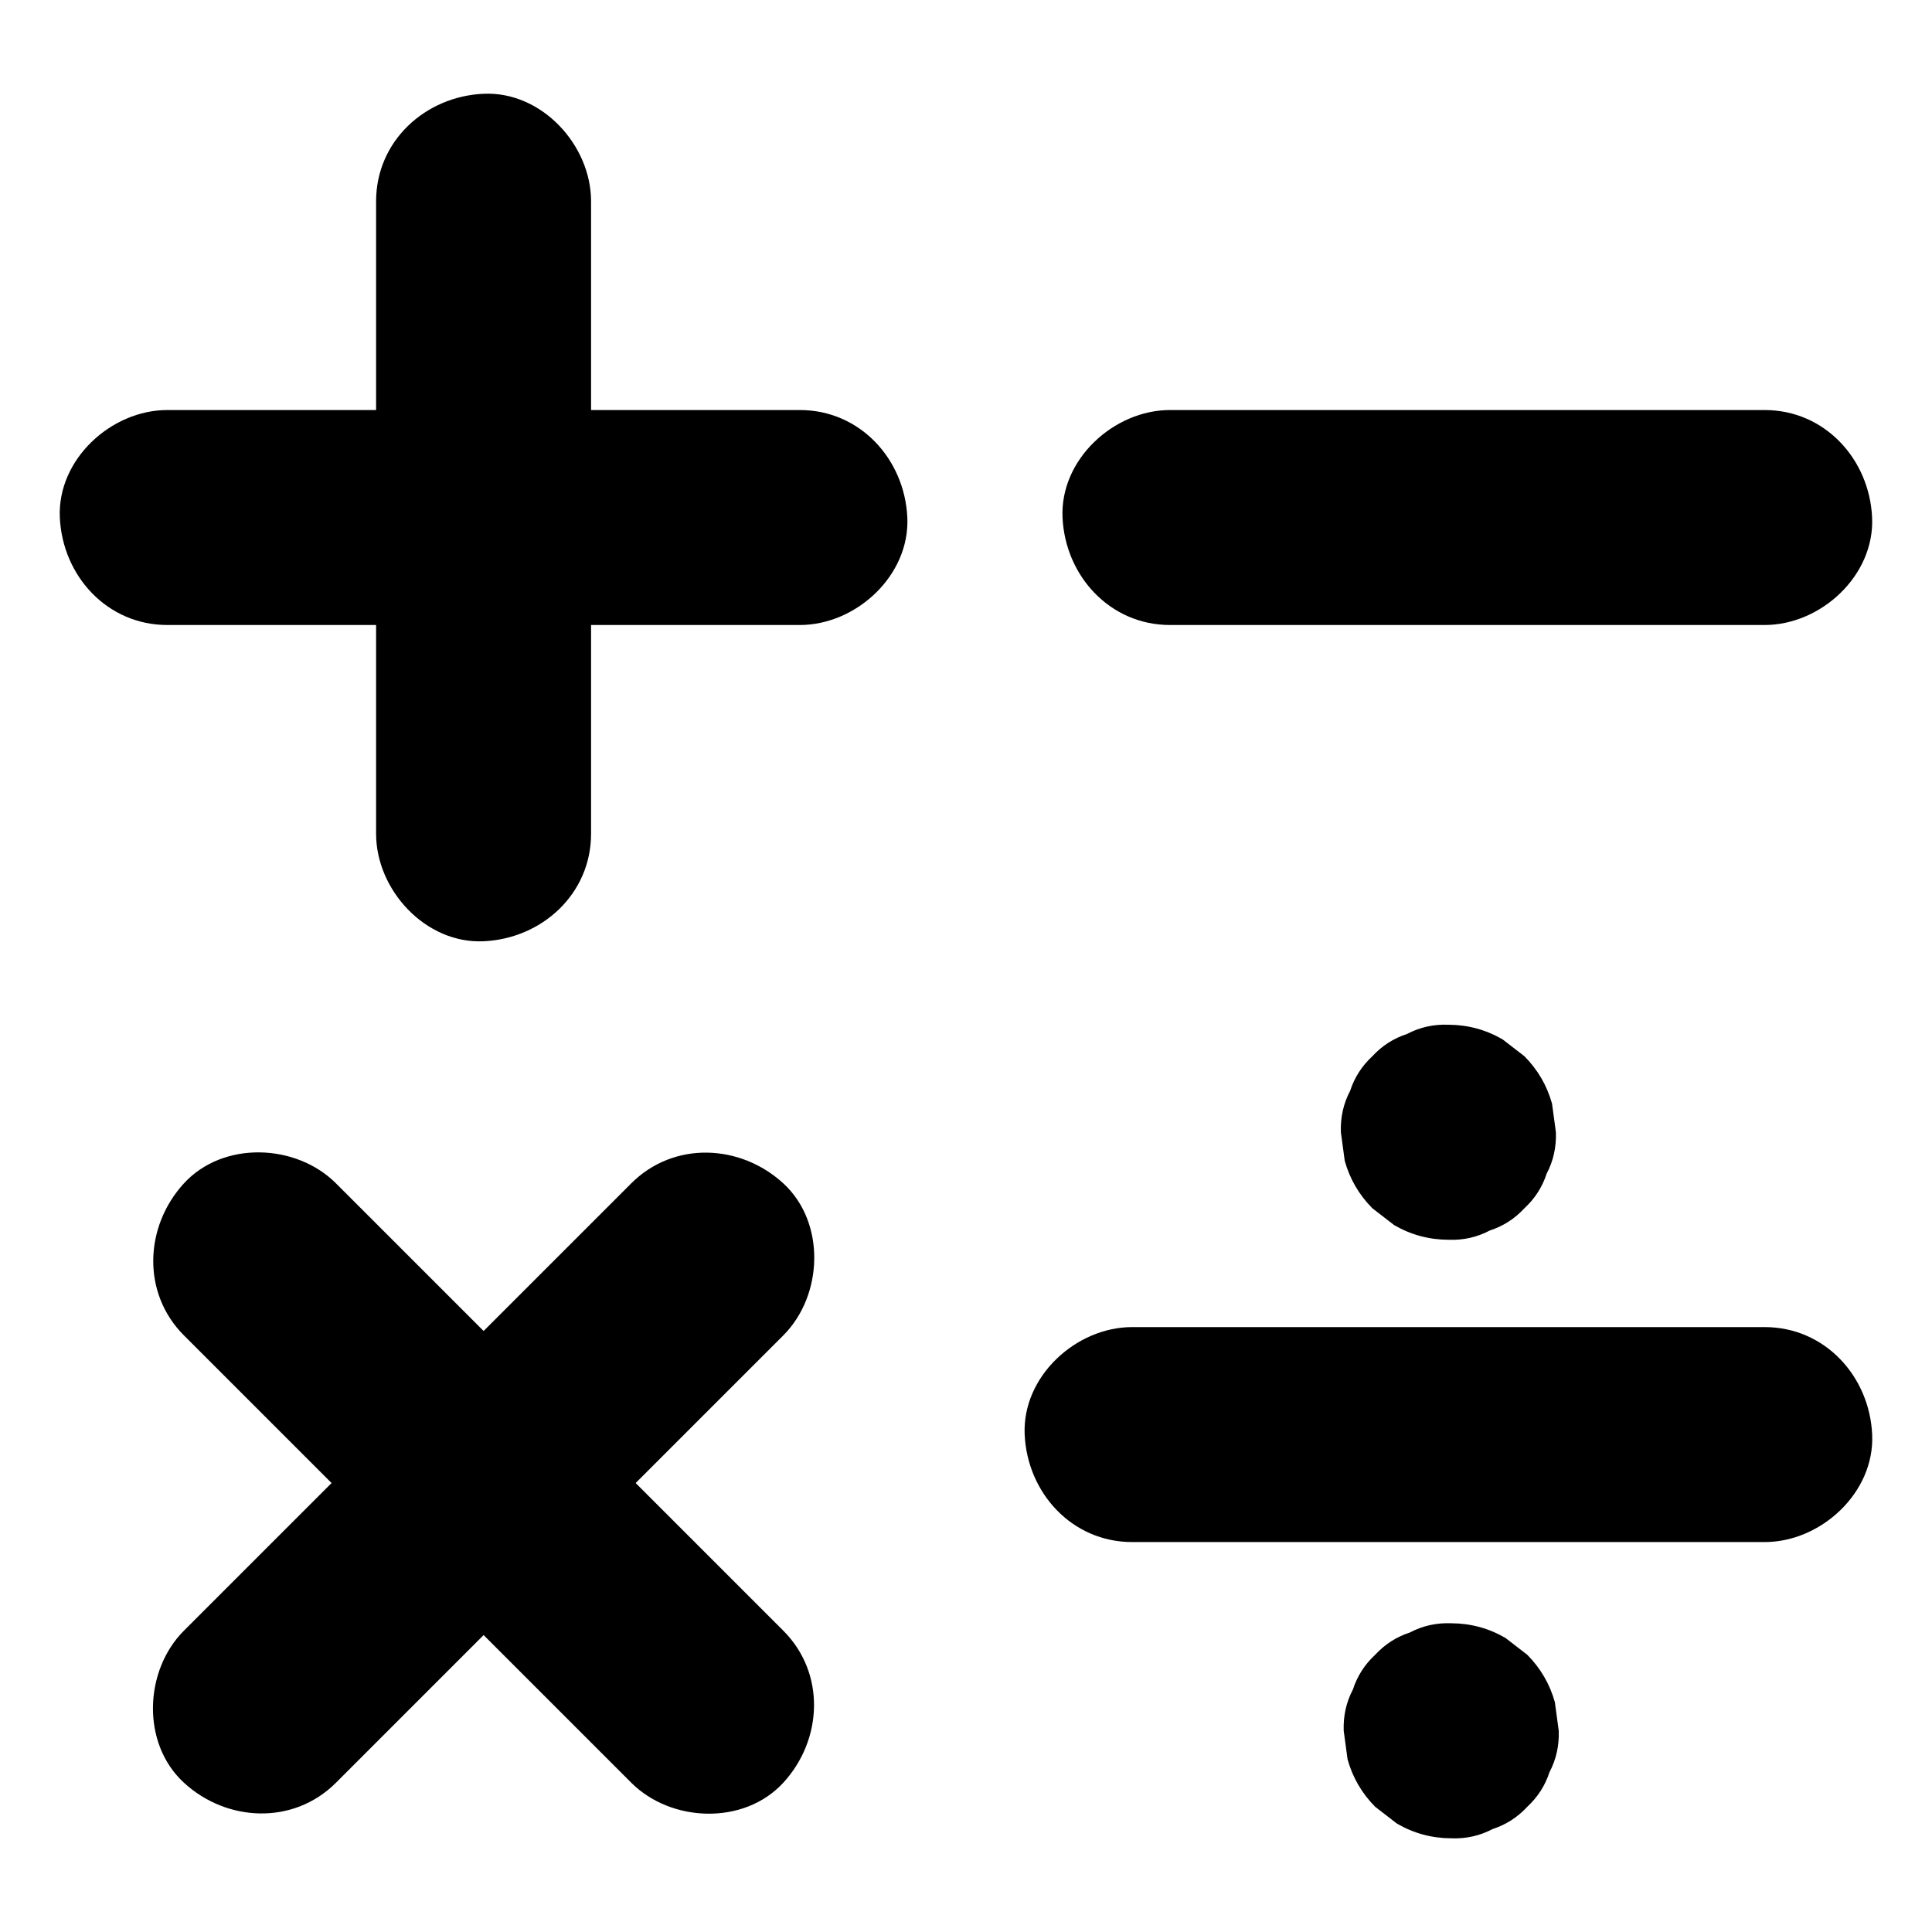 <?xml version="1.0" encoding="utf-8"?>
<!-- Generator: Adobe Illustrator 27.3.1, SVG Export Plug-In . SVG Version: 6.00 Build 0)  -->
<svg version="1.1" id="Calque_1" xmlns="http://www.w3.org/2000/svg" xmlns:xlink="http://www.w3.org/1999/xlink" x="0px" y="0px"
	 viewBox="0 0 300 300" style="enable-background:new 0 0 300 300;" xml:space="preserve">
<g>
	<g>
		<path d="M25.98,97.05c28.58,0,57.17,0,85.75,0c4.16,0,8.31,0,12.47,0c8.73,0,17.1-7.68,16.69-16.69
			c-0.41-9.04-7.33-16.69-16.69-16.69c-28.58,0-57.17,0-85.75,0c-4.16,0-8.31,0-12.47,0c-8.73,0-17.1,7.68-16.69,16.69
			C9.7,89.4,16.62,97.05,25.98,97.05L25.98,97.05z"/>
	</g>
</g>
<g>
	<g>
		<path d="M58.4,31.25c0,28.58,0,57.17,0,85.75c0,4.16,0,8.31,0,12.47c0,8.73,7.68,17.1,16.69,16.69
			c9.04-0.41,16.69-7.33,16.69-16.69c0-28.58,0-57.17,0-85.75c0-4.16,0-8.31,0-12.47c0-8.73-7.68-17.1-16.69-16.69
			C66.05,14.96,58.4,21.89,58.4,31.25L58.4,31.25z"/>
	</g>
</g>
<g>
	<g>
		<path d="M181.68,97.05c26.87,0,53.74,0,80.6,0c3.91,0,7.82,0,11.73,0c8.73,0,17.1-7.68,16.69-16.69
			c-0.41-9.04-7.33-16.69-16.69-16.69c-26.87,0-53.74,0-80.6,0c-3.91,0-7.82,0-11.73,0c-8.73,0-17.1,7.68-16.69,16.69
			C165.4,89.4,172.33,97.05,181.68,97.05L181.68,97.05z"/>
	</g>
</g>
<g>
	<g>
		<path d="M28.56,207.36c20.21,20.21,40.42,40.42,60.64,60.64c2.94,2.94,5.88,5.88,8.82,8.82c6.18,6.18,17.51,6.64,23.61,0
			c6.12-6.66,6.6-17.01,0-23.61c-20.21-20.21-40.42-40.42-60.64-60.64c-2.94-2.94-5.88-5.88-8.82-8.82
			c-6.18-6.18-17.51-6.64-23.61,0C22.45,190.42,21.97,200.76,28.56,207.36L28.56,207.36z"/>
	</g>
</g>
<g>
	<g>
		<path d="M98.02,183.75c-20.21,20.21-40.42,40.42-60.64,60.64c-2.94,2.94-5.88,5.88-8.82,8.82c-6.18,6.18-6.64,17.51,0,23.61
			c6.66,6.12,17.01,6.6,23.61,0c20.21-20.21,40.42-40.42,60.64-60.64c2.94-2.94,5.88-5.88,8.82-8.82c6.18-6.18,6.64-17.51,0-23.61
			C114.96,177.63,104.62,177.15,98.02,183.75L98.02,183.75z"/>
	</g>
</g>
<g>
	<g>
		<path d="M274.02,206.07c-28.58,0-57.17,0-85.75,0c-4.16,0-8.31,0-12.47,0c-8.73,0-17.1,7.68-16.69,16.69
			c0.41,9.04,7.33,16.69,16.69,16.69c28.58,0,57.17,0,85.75,0c4.16,0,8.31,0,12.47,0c8.73,0,17.1-7.68,16.69-16.69
			C290.3,213.72,283.38,206.07,274.02,206.07L274.02,206.07z"/>
	</g>
</g>
<g>
	<g>
		<path d="M224.9,159.12C224.9,159.12,224.9,159.12,224.9,159.12c-2.3-0.09-4.44,0.39-6.43,1.44c-2.07,0.67-3.86,1.82-5.37,3.45
			c-1.63,1.51-2.78,3.3-3.45,5.37c-1.05,1.99-1.52,4.13-1.44,6.43c0.2,1.48,0.4,2.96,0.6,4.44c0.79,2.83,2.22,5.28,4.29,7.37
			c1.13,0.87,2.25,1.74,3.38,2.61c2.6,1.51,5.41,2.27,8.43,2.28c0,0,0,0,0,0c2.3,0.09,4.44-0.39,6.43-1.44
			c2.07-0.67,3.86-1.82,5.37-3.45c1.63-1.51,2.78-3.3,3.45-5.37c1.05-1.99,1.52-4.13,1.44-6.43c-0.2-1.48-0.4-2.96-0.6-4.44
			c-0.79-2.83-2.22-5.28-4.29-7.37c-1.13-0.87-2.25-1.74-3.38-2.61C230.73,159.89,227.92,159.13,224.9,159.12L224.9,159.12z"/>
	</g>
</g>
<g>
	<g>
		<path d="M225.34,252.06C225.34,252.06,225.34,252.06,225.34,252.06c-2.3-0.09-4.44,0.39-6.43,1.44c-2.07,0.67-3.86,1.82-5.37,3.45
			c-1.63,1.51-2.78,3.3-3.45,5.37c-1.05,1.99-1.52,4.13-1.44,6.43c0.2,1.48,0.4,2.96,0.6,4.44c0.79,2.83,2.22,5.28,4.29,7.37
			c1.13,0.87,2.25,1.74,3.38,2.61c2.6,1.51,5.41,2.27,8.43,2.28c0,0,0,0,0,0c2.3,0.09,4.44-0.39,6.43-1.44
			c2.07-0.67,3.86-1.82,5.37-3.45c1.63-1.51,2.78-3.3,3.45-5.37c1.05-1.99,1.52-4.13,1.44-6.43c-0.2-1.48-0.4-2.96-0.6-4.44
			c-0.79-2.83-2.22-5.28-4.29-7.37c-1.13-0.87-2.25-1.74-3.38-2.61C231.17,252.83,228.36,252.07,225.34,252.06L225.34,252.06z"/>
	</g>
</g>
</svg>
